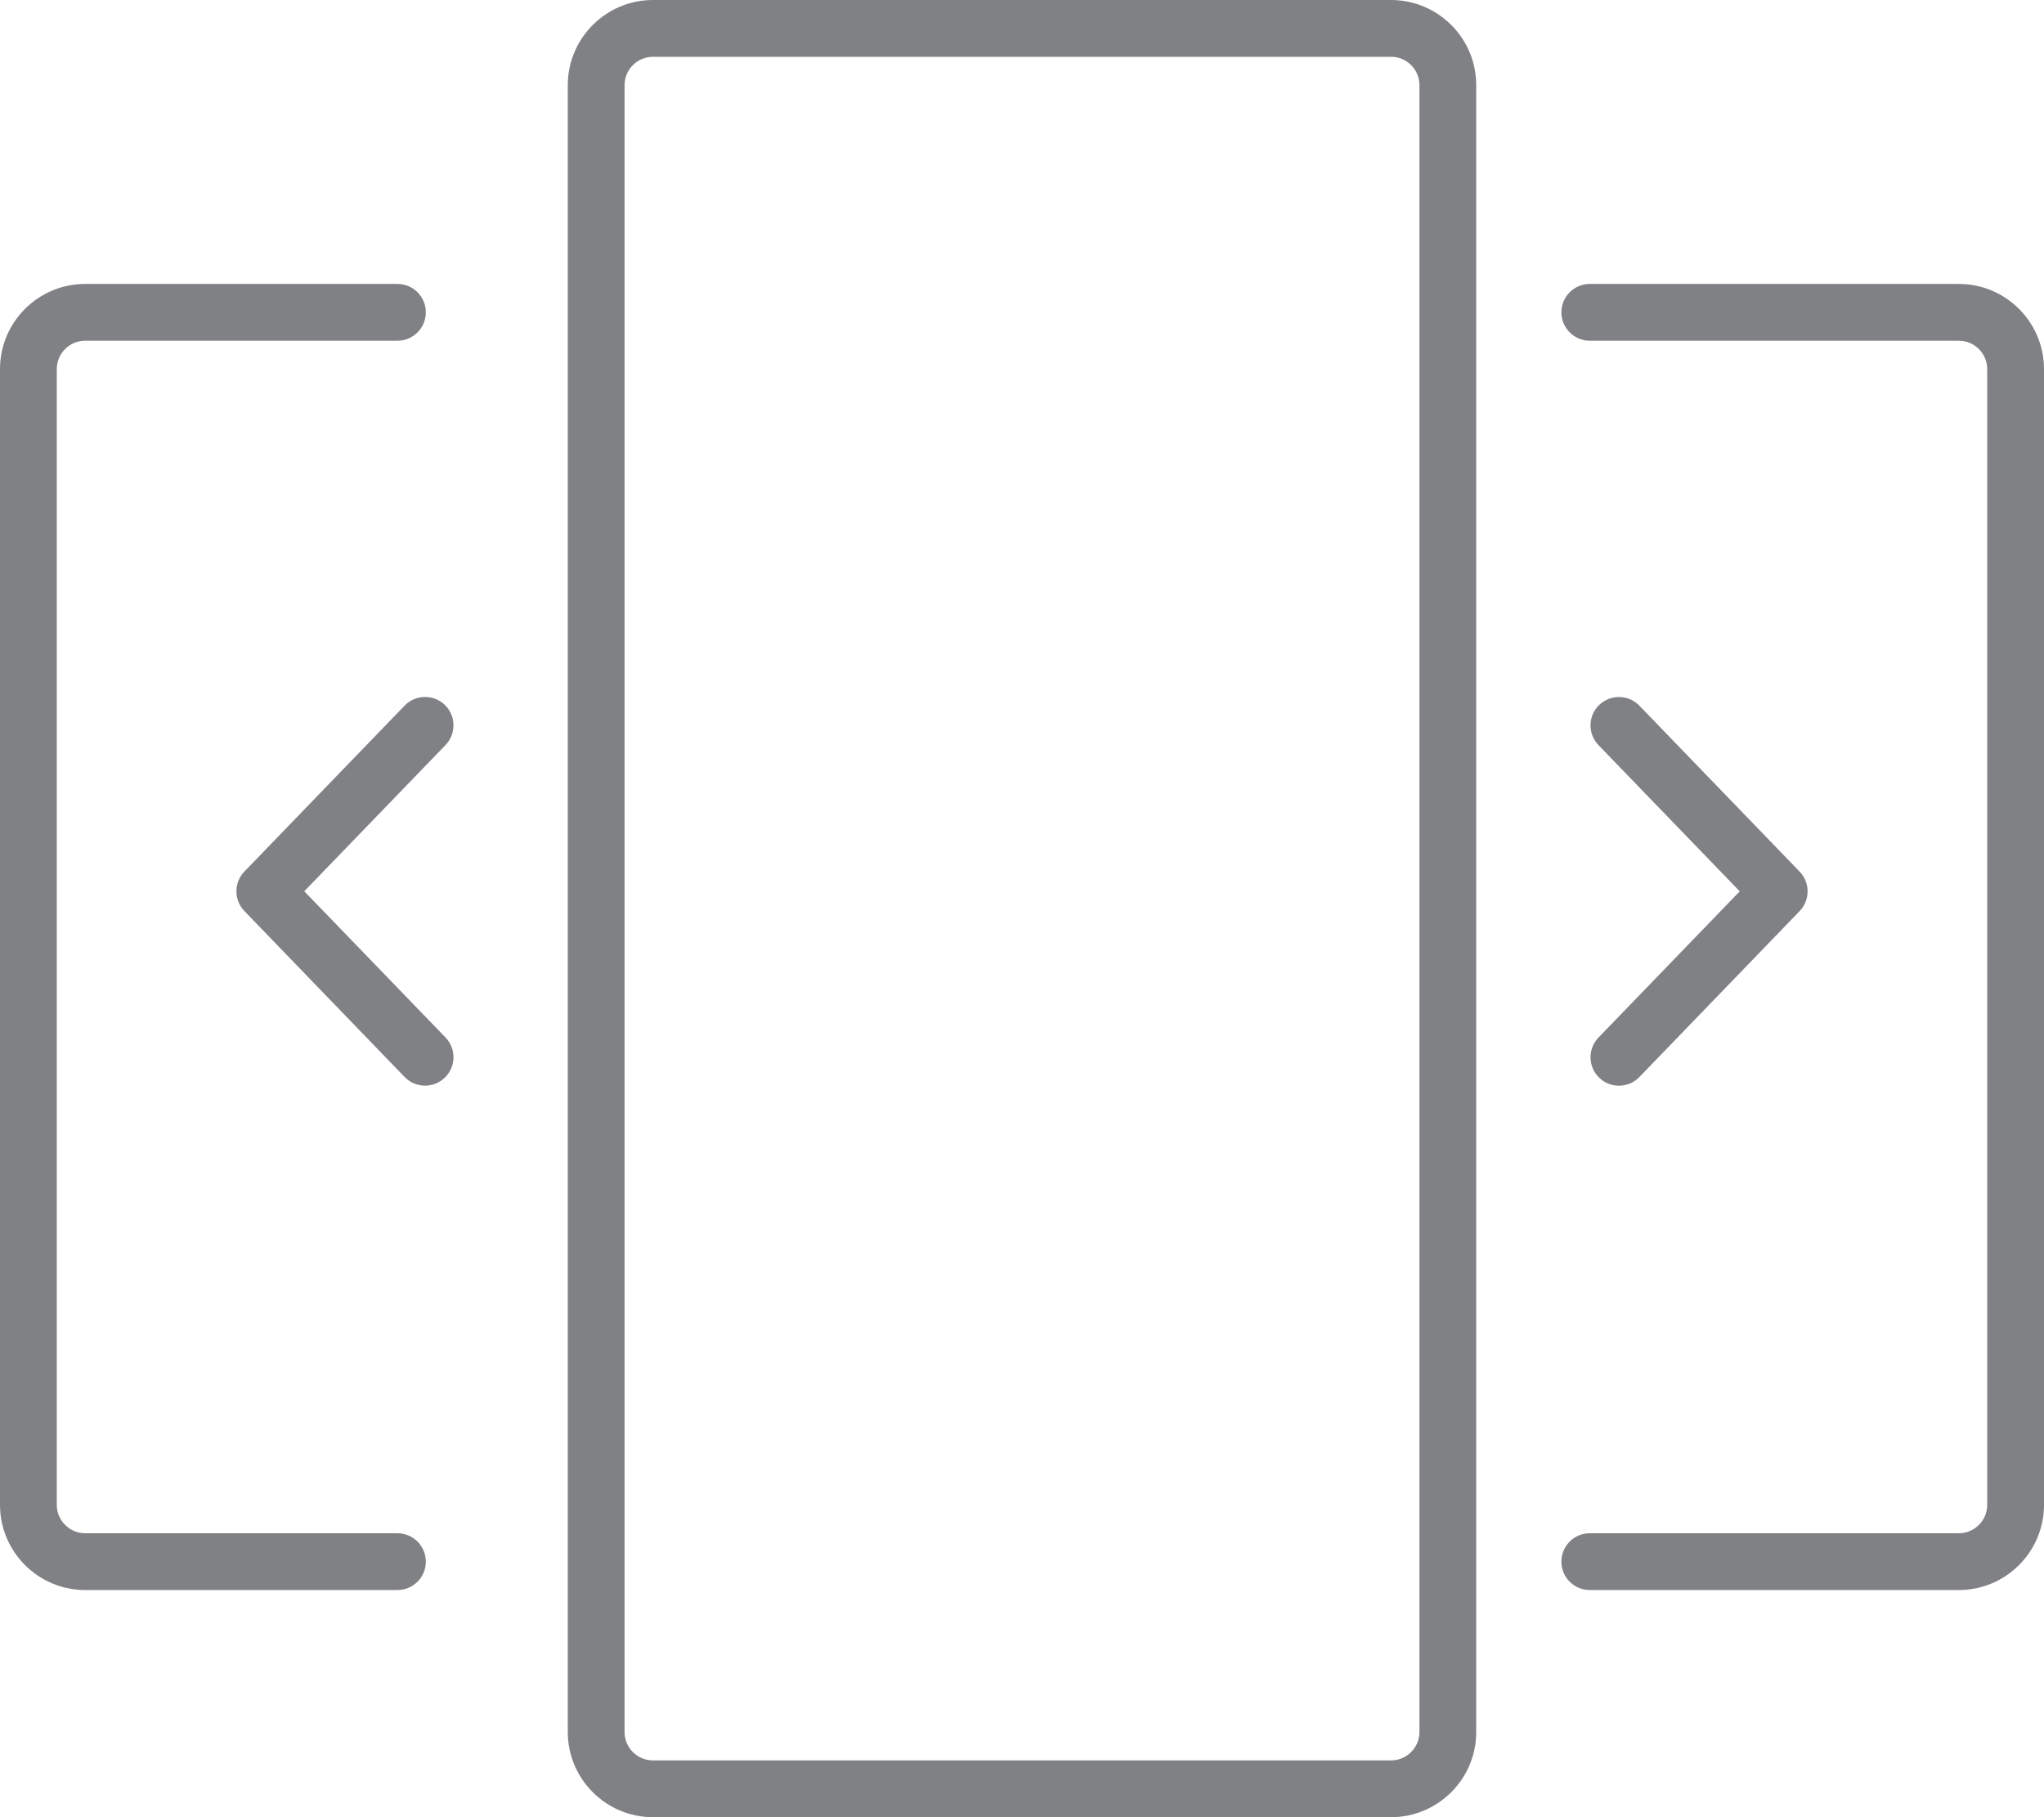 <?xml version="1.0" encoding="utf-8"?>
<!-- Generator: Adobe Illustrator 18.0.0, SVG Export Plug-In . SVG Version: 6.00 Build 0)  -->
<!DOCTYPE svg PUBLIC "-//W3C//DTD SVG 1.1//EN" "http://www.w3.org/Graphics/SVG/1.1/DTD/svg11.dtd">
<svg version="1.1" id="Layer_1" xmlns="http://www.w3.org/2000/svg" xmlns:xlink="http://www.w3.org/1999/xlink" x="0px" y="0px"
	 width="36px" height="32px" viewBox="0 0 36 32" enable-background="new 0 0 36 32" xml:space="preserve">
<g>
	<path fill="#808184" d="M10,1.5v29c0,0.827,0.673,1.5,1.5,1.5h13c0.827,0,1.5-0.673,1.5-1.5v-29C26,0.673,25.327,0,24.5,0h-13
		C10.673,0,10,0.673,10,1.5z M25,1.5v29c0,0.275-0.224,0.5-0.5,0.5h-13c-0.276,0-0.5-0.225-0.5-0.5v-29C11,1.225,11.224,1,11.5,1h13
		C24.776,1,25,1.225,25,1.5z"/>
	<path fill="#808184" d="M7.5,27.5C7.5,27.224,7.276,27,7,27H1.5C1.224,27,1,26.775,1,26.5v-20C1,6.225,1.224,6,1.5,6H7
		c0.276,0,0.5-0.224,0.5-0.5S7.276,5,7,5H1.5C0.673,5,0,5.673,0,6.5v20C0,27.327,0.673,28,1.5,28H7C7.276,28,7.5,27.776,7.5,27.5z"
		/>
	<path fill="#808184" d="M34.5,5H28c-0.276,0-0.5,0.224-0.5,0.5S27.724,6,28,6h6.5C34.776,6,35,6.225,35,6.5v20
		c0,0.275-0.224,0.5-0.5,0.5H28c-0.276,0-0.5,0.224-0.5,0.5S27.724,28,28,28h6.5c0.827,0,1.5-0.673,1.5-1.5v-20
		C36,5.673,35.327,5,34.5,5z"/>
	<path fill="#808184" d="M7.127,12.425l-2.823,2.923c-0.187,0.194-0.187,0.501,0,0.695l2.823,2.923
		c0.098,0.102,0.229,0.152,0.36,0.152c0.125,0,0.25-0.047,0.347-0.141c0.199-0.191,0.204-0.508,0.013-0.707l-2.488-2.575
		l2.488-2.575c0.191-0.199,0.186-0.516-0.013-0.707C7.636,12.222,7.319,12.227,7.127,12.425z"/>
	<path fill="#808184" d="M28.166,18.978c0.097,0.094,0.222,0.141,0.347,0.141c0.131,0,0.262-0.051,0.36-0.152l2.823-2.923
		c0.187-0.194,0.187-0.501,0-0.695l-2.823-2.923c-0.191-0.198-0.509-0.203-0.707-0.012c-0.199,0.191-0.204,0.508-0.013,0.707
		l2.488,2.575l-2.488,2.575C27.962,18.47,27.967,18.786,28.166,18.978z"/>
</g>
</svg>
